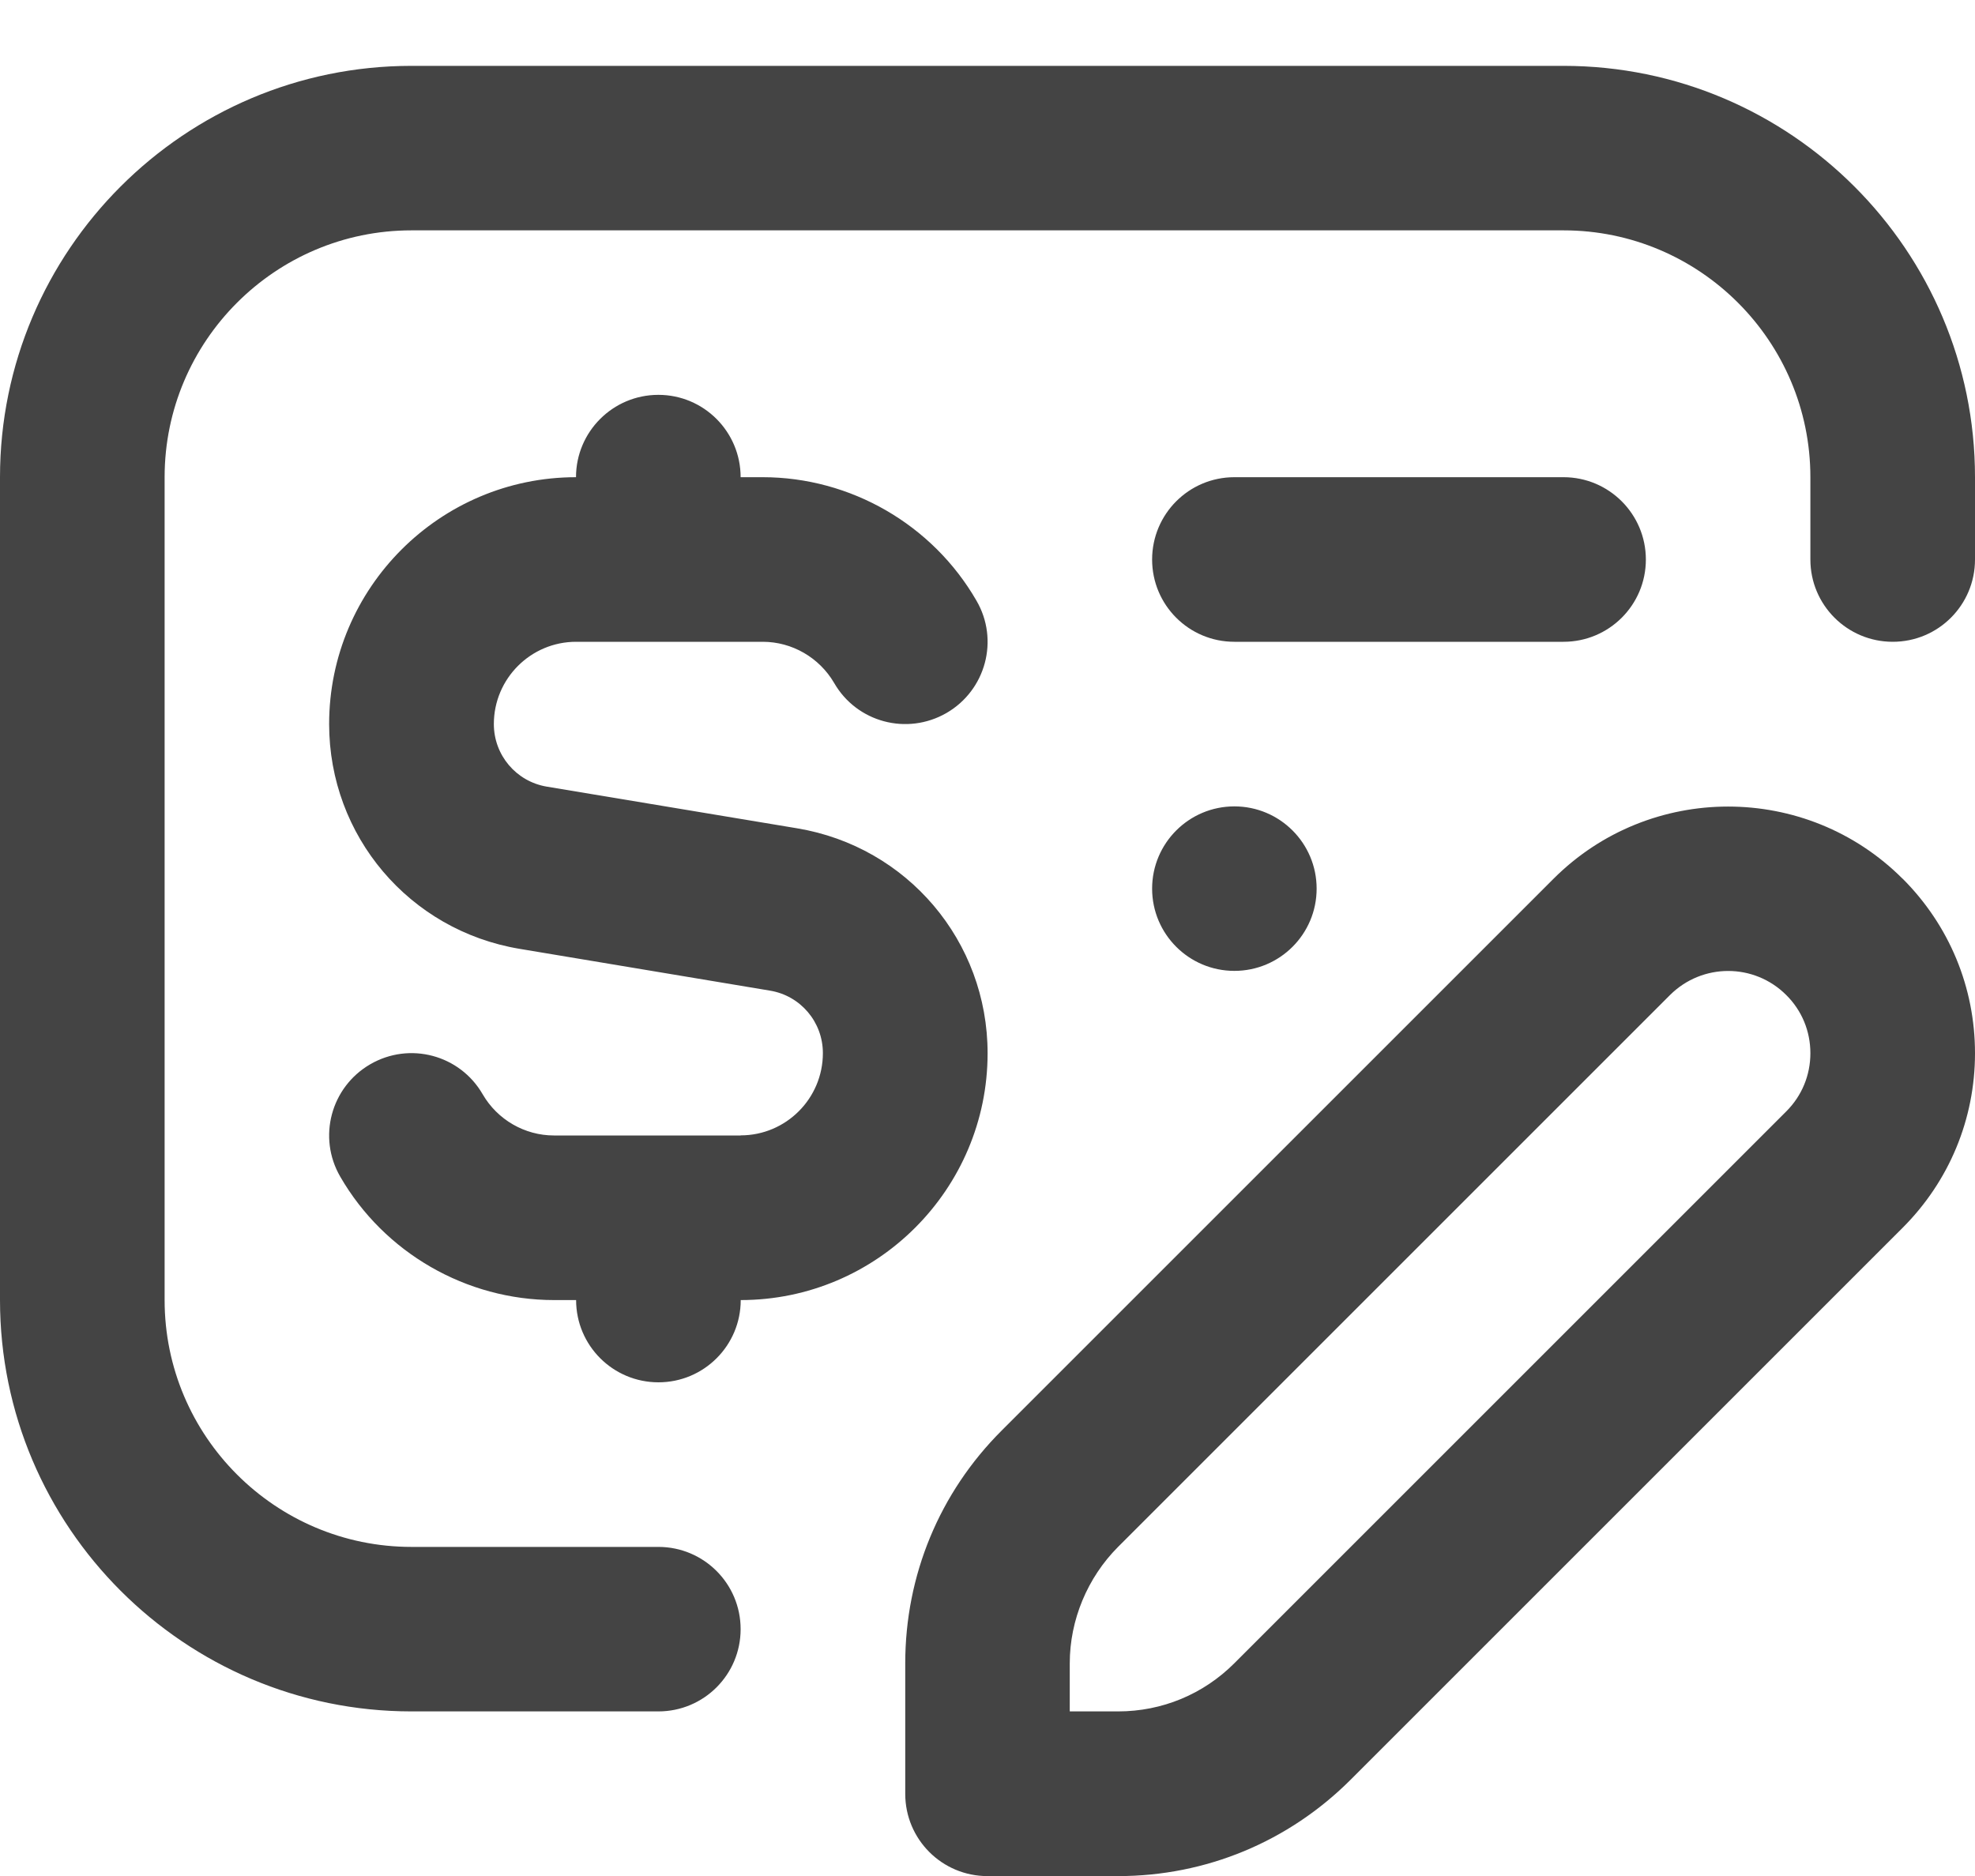 <svg width="20" height="19" viewBox="0 0 20 19" fill="none" xmlns="http://www.w3.org/2000/svg">
<path d="M20 4.833V5.667C20 6.127 19.628 6.5 19.167 6.5C18.706 6.5 18.333 6.127 18.333 5.667V4.833C18.333 3.455 17.212 2.333 15.833 2.333H4.167C2.788 2.333 1.667 3.455 1.667 4.833V13.167C1.667 14.545 2.788 15.667 4.167 15.667H6.667C7.128 15.667 7.5 16.04 7.5 16.5C7.5 16.96 7.128 17.333 6.667 17.333H4.167C1.869 17.333 0 15.464 0 13.167V4.833C0 2.536 1.869 0.667 4.167 0.667H15.833C18.131 0.667 20 2.536 20 4.833ZM12.5 6.5H15.833C16.294 6.5 16.667 6.127 16.667 5.667C16.667 5.207 16.294 4.833 15.833 4.833H12.5C12.039 4.833 11.667 5.207 11.667 5.667C11.667 6.127 12.039 6.5 12.5 6.5ZM19.267 8.899C19.739 9.371 20 9.999 20 10.667C20 11.334 19.739 11.963 19.267 12.435L13.678 18.024C13.049 18.653 12.212 19.001 11.322 19.001H10C9.539 19.001 9.167 18.628 9.167 18.168V16.846C9.167 15.956 9.513 15.118 10.143 14.489L15.732 8.9C16.707 7.925 18.293 7.925 19.267 8.9V8.899ZM18.333 10.667C18.333 10.444 18.247 10.235 18.089 10.078C17.763 9.752 17.237 9.753 16.911 10.078L11.322 15.667C11.012 15.978 10.833 16.407 10.833 16.845V17.333H11.322C11.767 17.333 12.185 17.16 12.5 16.845L18.089 11.256C18.247 11.098 18.333 10.889 18.333 10.667ZM7.5 11.5H5.61C5.313 11.5 5.037 11.34 4.888 11.083C4.658 10.684 4.149 10.547 3.749 10.779C3.351 11.01 3.214 11.519 3.446 11.918C3.891 12.688 4.721 13.167 5.611 13.167H5.834C5.834 13.627 6.207 14 6.668 14C7.128 14 7.501 13.627 7.501 13.167C8.879 13.167 10.001 12.045 10.001 10.667C10.001 9.533 9.189 8.575 8.072 8.389L5.537 7.967C5.227 7.915 5.001 7.648 5.001 7.333C5.001 6.874 5.374 6.5 5.834 6.5H7.724C8.021 6.5 8.297 6.66 8.447 6.917C8.676 7.315 9.184 7.452 9.585 7.221C9.983 6.99 10.12 6.481 9.888 6.083C9.443 5.312 8.613 4.833 7.723 4.833H7.5C7.5 4.373 7.128 3.999 6.667 3.999C6.206 3.999 5.833 4.373 5.833 4.833C4.455 4.833 3.333 5.954 3.333 7.333C3.333 8.466 4.145 9.424 5.263 9.61L7.797 10.033C8.107 10.084 8.333 10.351 8.333 10.666C8.333 11.125 7.96 11.499 7.5 11.499V11.5ZM11.667 9C11.667 9.46 12.04 9.833 12.5 9.833C12.96 9.833 13.333 9.46 13.333 9C13.333 8.54 12.96 8.167 12.5 8.167C12.04 8.167 11.667 8.54 11.667 9Z" fill="#444444"/>
</svg>

